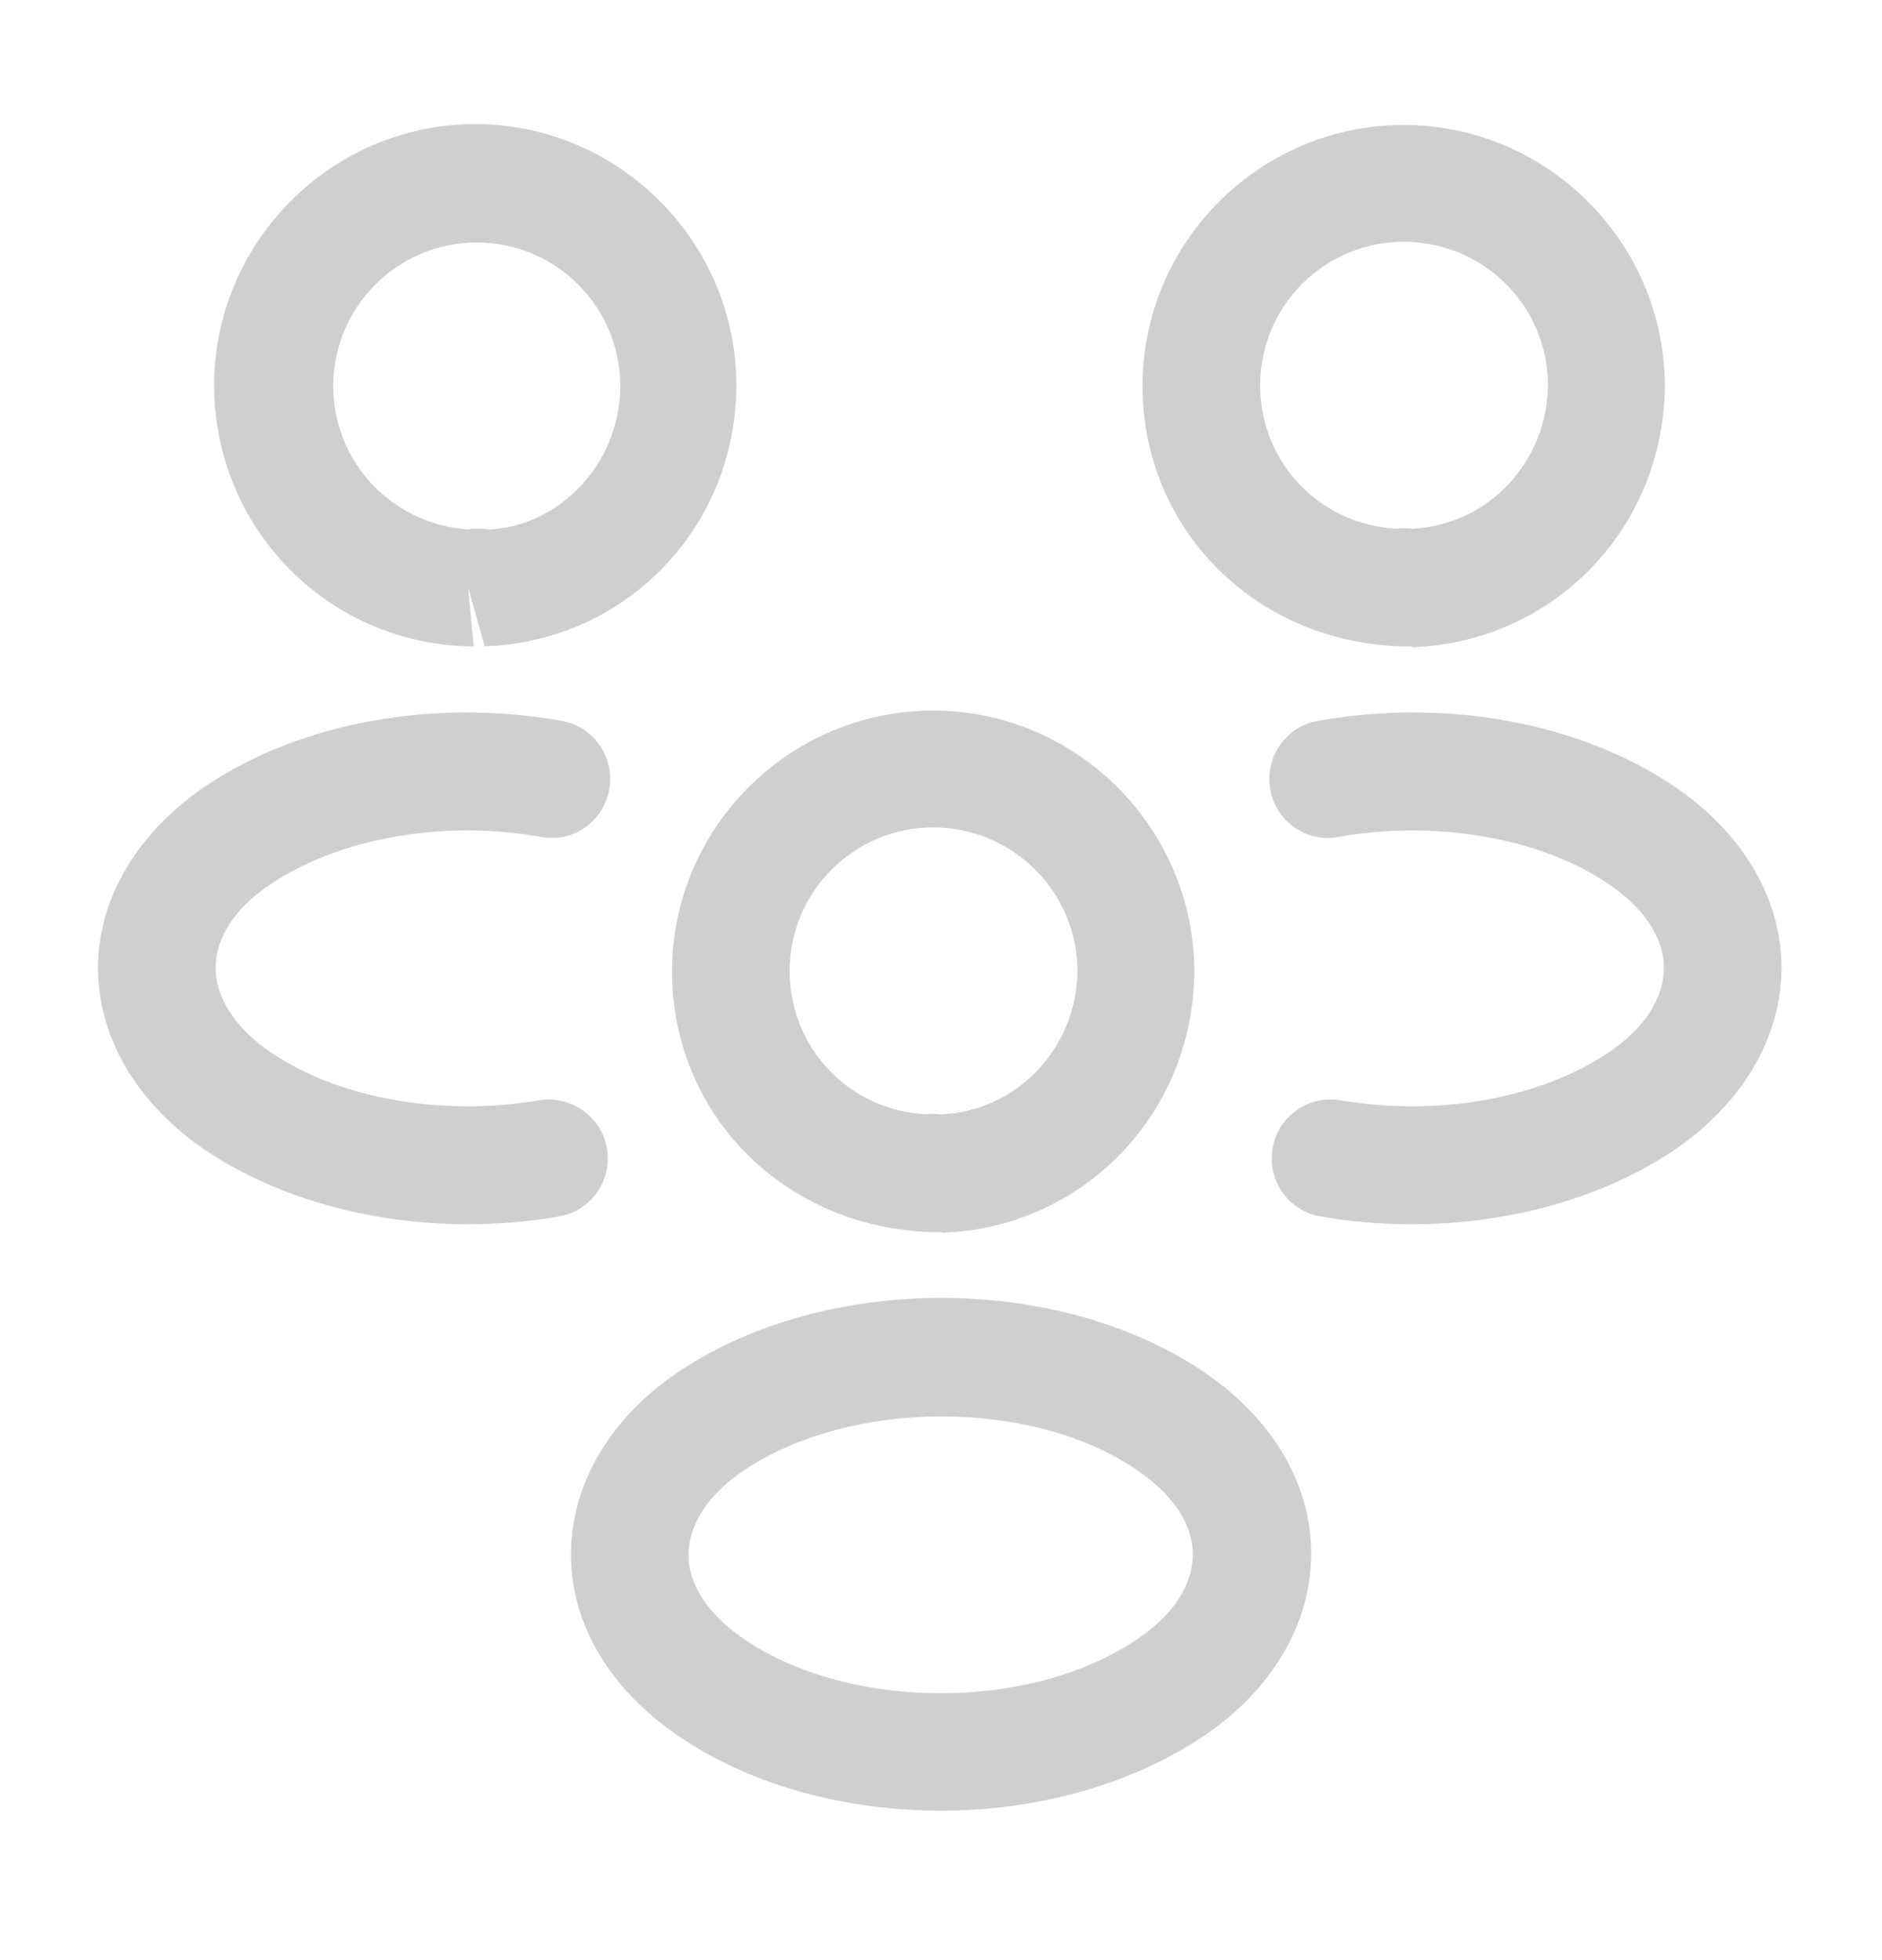 <svg width="24" height="25" viewBox="0 0 24 25" fill="none" xmlns="http://www.w3.org/2000/svg">
<g opacity="0.6">
<path d="M18 8.244C17.97 8.244 17.95 8.244 17.92 8.244H17.87C15.98 8.184 14.57 6.724 14.57 4.924C14.57 3.084 16.07 1.594 17.9 1.594C19.73 1.594 21.23 3.094 21.23 4.924C21.22 6.734 19.81 8.194 18.01 8.254C18.01 8.244 18.01 8.244 18 8.244ZM17.9 3.084C16.89 3.084 16.07 3.904 16.07 4.914C16.07 5.904 16.84 6.704 17.83 6.744C17.84 6.734 17.92 6.734 18.01 6.744C18.98 6.694 19.73 5.894 19.74 4.914C19.74 3.904 18.92 3.084 17.9 3.084Z" fill="#383838" fill-opacity="0.4"/>
<path d="M18.009 15.614C17.619 15.614 17.229 15.584 16.838 15.514C16.428 15.444 16.159 15.054 16.229 14.644C16.299 14.234 16.689 13.964 17.099 14.034C18.328 14.244 19.628 14.014 20.498 13.434C20.968 13.124 21.218 12.734 21.218 12.344C21.218 11.954 20.959 11.574 20.498 11.264C19.628 10.684 18.308 10.454 17.069 10.674C16.659 10.754 16.268 10.474 16.198 10.064C16.128 9.654 16.398 9.264 16.808 9.194C18.439 8.904 20.128 9.214 21.328 10.014C22.209 10.604 22.718 11.444 22.718 12.344C22.718 13.234 22.218 14.084 21.328 14.684C20.419 15.284 19.238 15.614 18.009 15.614Z" fill="#383838" fill-opacity="0.4"/>
<path d="M5.97 8.243C5.96 8.243 5.95 8.243 5.95 8.243C4.15 8.184 2.74 6.723 2.73 4.923C2.73 3.083 4.23 1.583 6.06 1.583C7.89 1.583 9.39 3.083 9.39 4.913C9.39 6.723 7.98 8.184 6.18 8.243L5.97 7.494L6.04 8.243C6.02 8.243 5.99 8.243 5.97 8.243ZM6.07 6.744C6.13 6.744 6.18 6.743 6.24 6.753C7.13 6.713 7.91 5.913 7.91 4.923C7.91 3.913 7.09 3.093 6.08 3.093C5.07 3.093 4.25 3.913 4.25 4.923C4.25 5.903 5.01 6.693 5.98 6.753C5.99 6.743 6.03 6.744 6.07 6.744Z" fill="#383838" fill-opacity="0.4"/>
<path d="M5.96 15.614C4.73 15.614 3.55 15.284 2.64 14.684C1.76 14.094 1.25 13.244 1.25 12.344C1.25 11.454 1.76 10.604 2.64 10.014C3.84 9.214 5.53 8.904 7.16 9.194C7.57 9.264 7.84 9.654 7.77 10.064C7.7 10.474 7.31 10.754 6.9 10.674C5.66 10.454 4.35 10.684 3.47 11.264C3 11.574 2.75 11.954 2.75 12.344C2.75 12.734 3.01 13.124 3.47 13.434C4.34 14.014 5.64 14.244 6.87 14.034C7.28 13.964 7.67 14.244 7.74 14.644C7.81 15.054 7.54 15.444 7.13 15.514C6.74 15.584 6.35 15.614 5.96 15.614Z" fill="#383838" fill-opacity="0.4"/>
<path d="M12 15.713C11.97 15.713 11.95 15.713 11.92 15.713H11.87C9.98 15.653 8.57 14.194 8.57 12.393C8.57 10.553 10.07 9.063 11.9 9.063C13.73 9.063 15.23 10.563 15.23 12.393C15.22 14.204 13.81 15.664 12.01 15.723C12.01 15.713 12.01 15.713 12 15.713ZM11.9 10.553C10.89 10.553 10.07 11.373 10.07 12.383C10.07 13.373 10.84 14.174 11.83 14.213C11.84 14.204 11.92 14.204 12.01 14.213C12.98 14.164 13.73 13.364 13.74 12.383C13.74 11.383 12.92 10.553 11.9 10.553Z" fill="#383838" fill-opacity="0.4"/>
<path d="M12.001 23.094C10.801 23.094 9.601 22.784 8.671 22.154C7.791 21.564 7.281 20.724 7.281 19.824C7.281 18.934 7.781 18.074 8.671 17.484C10.541 16.244 13.471 16.244 15.331 17.484C16.211 18.074 16.721 18.914 16.721 19.814C16.721 20.704 16.221 21.564 15.331 22.154C14.401 22.774 13.201 23.094 12.001 23.094ZM9.501 18.744C9.031 19.054 8.781 19.444 8.781 19.834C8.781 20.224 9.041 20.604 9.501 20.914C10.851 21.824 13.141 21.824 14.491 20.914C14.961 20.604 15.211 20.214 15.211 19.824C15.211 19.434 14.951 19.054 14.491 18.744C13.151 17.834 10.861 17.844 9.501 18.744Z" fill="#383838" fill-opacity="0.4"/>
</g>
</svg>
